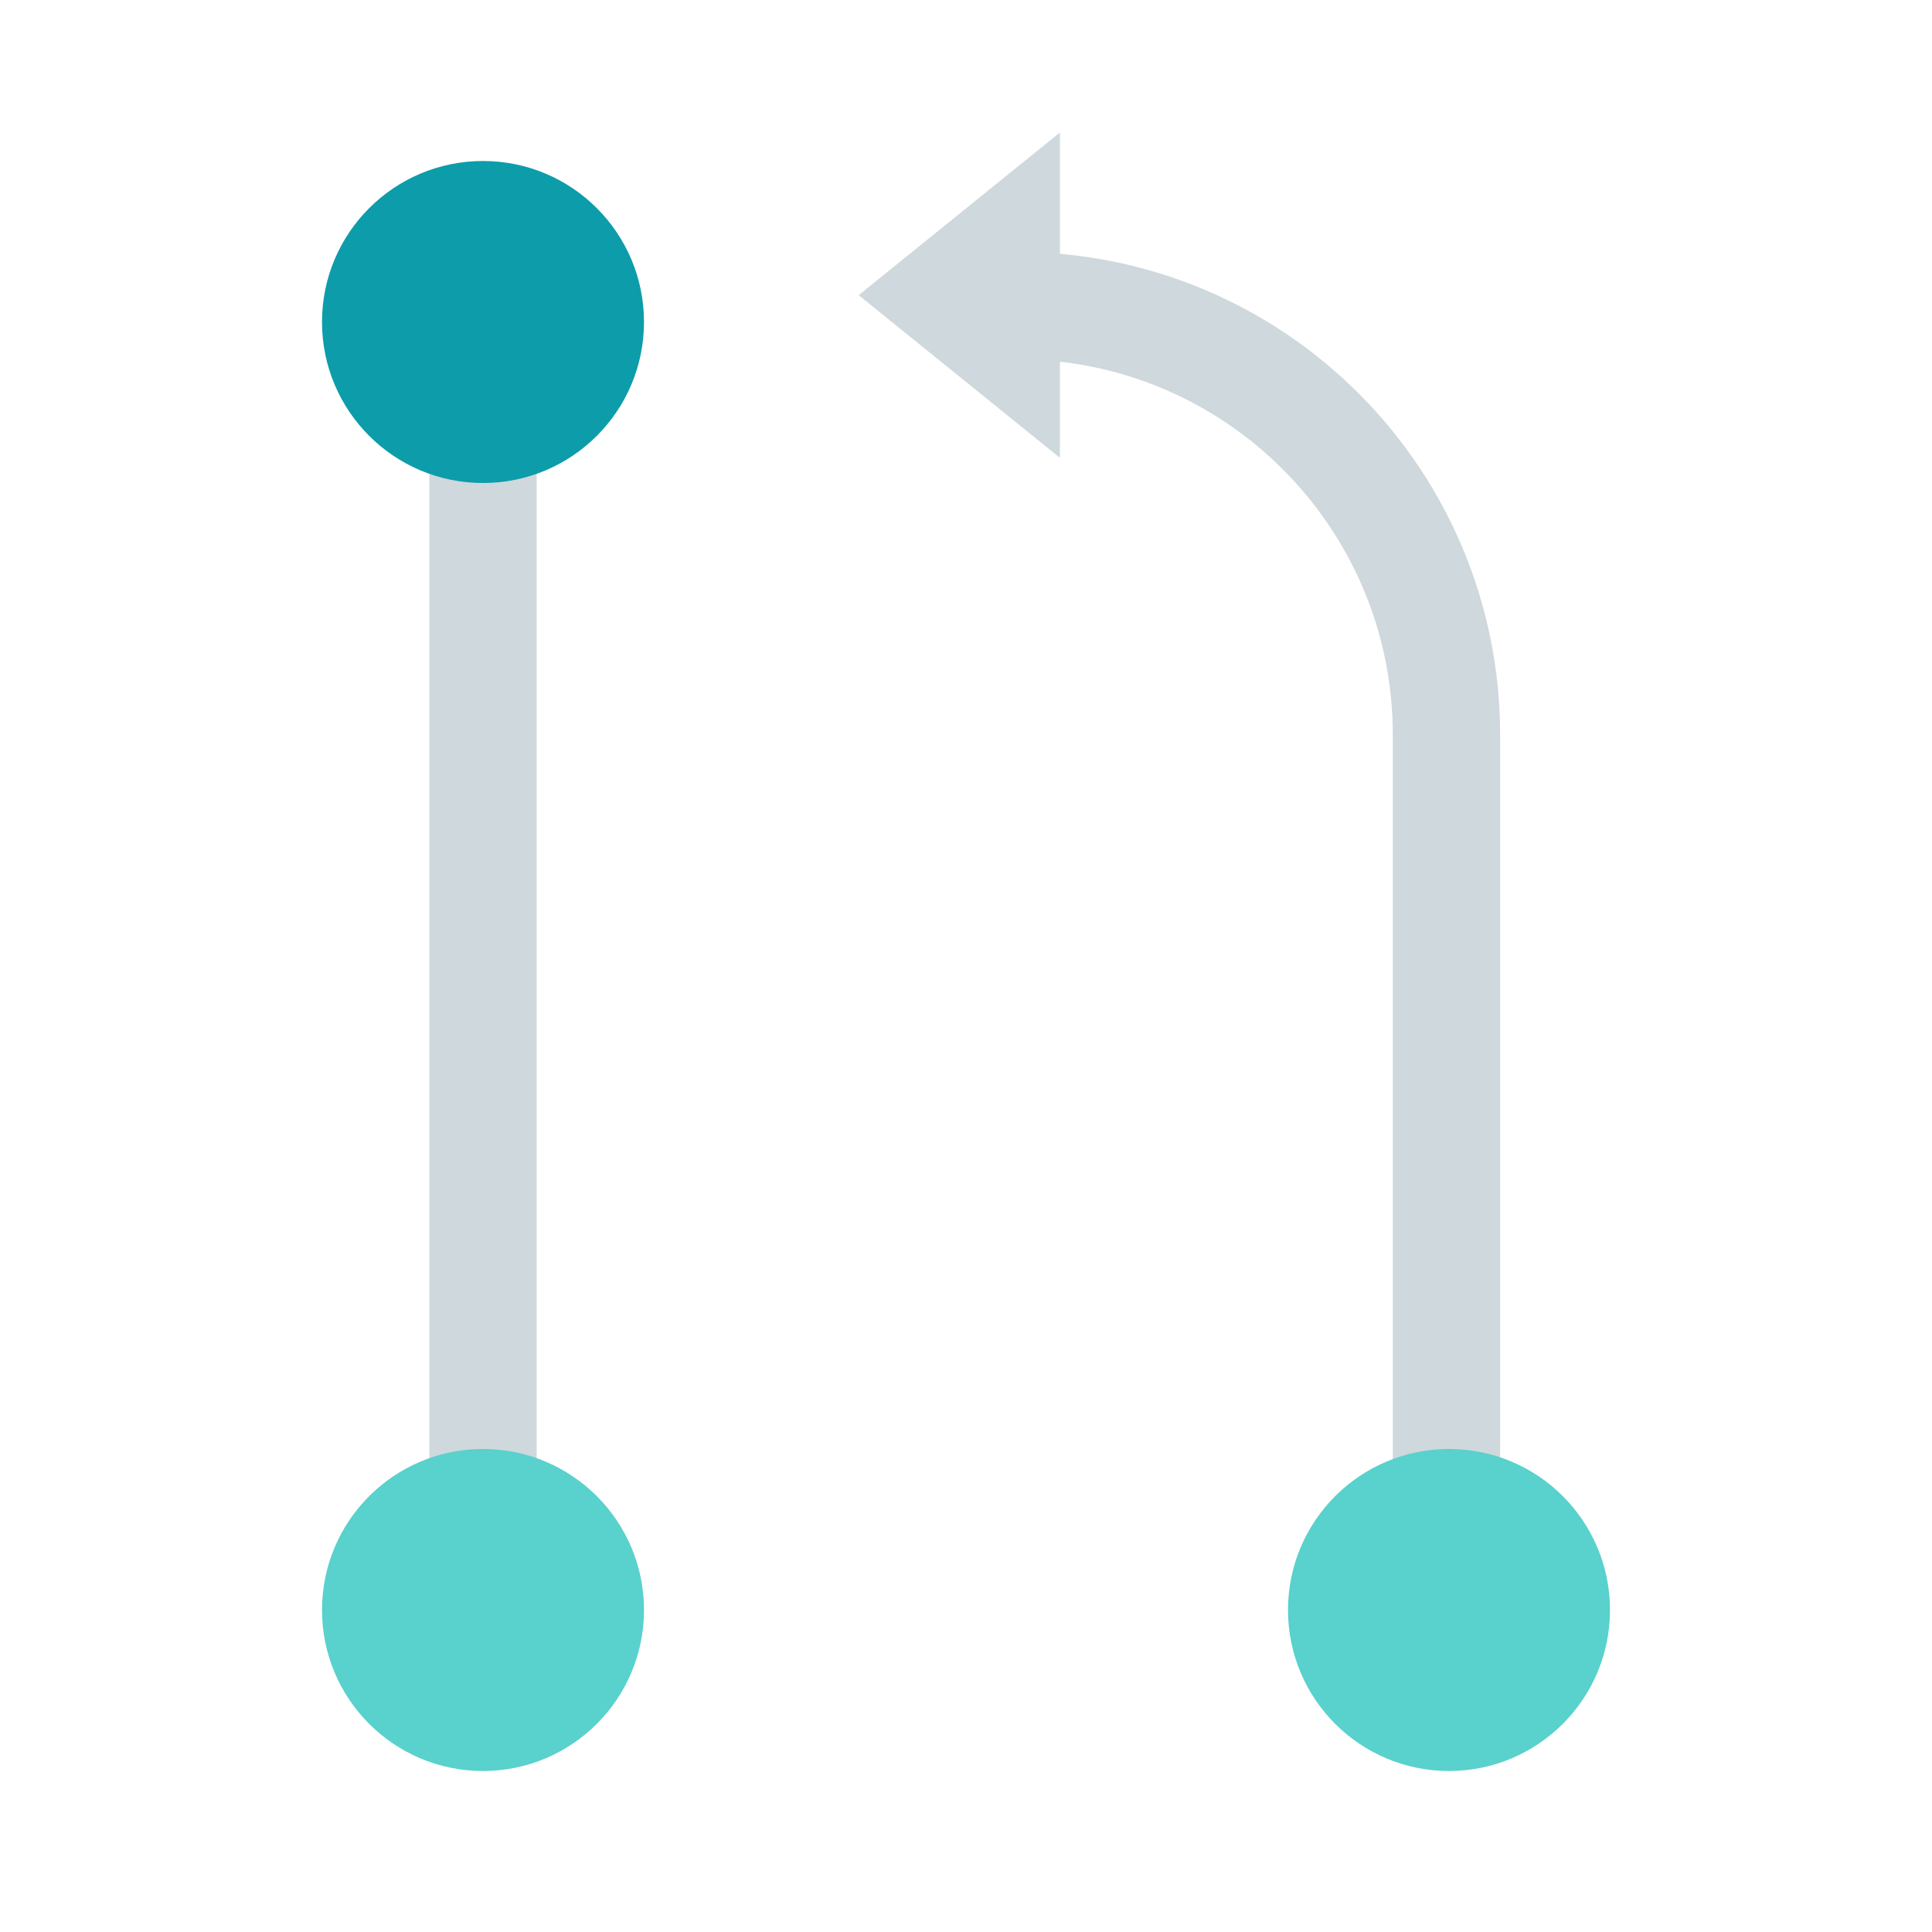 <svg width="36" height="36" viewBox="0 0 36 36" fill="none" xmlns="http://www.w3.org/2000/svg">
<line x1="9" y1="7" x2="9" y2="29" stroke="#CFD8DC" stroke-width="2"/>
<path d="M18.953 5.695V5.695C23.371 5.695 26.953 9.277 26.953 13.695L26.953 30.695" stroke="#CFD8DC" stroke-width="2"/>
<circle cx="9" cy="6" r="3" fill="#0D9CAA"/>
<circle cx="9" cy="30" r="3" fill="#59D1CC"/>
<circle cx="27" cy="30" r="3" fill="#59D1CC"/>
<path d="M16 5.5L19.75 2.469V8.531L16 5.5Z" fill="#CFD8DC"/>
</svg>
